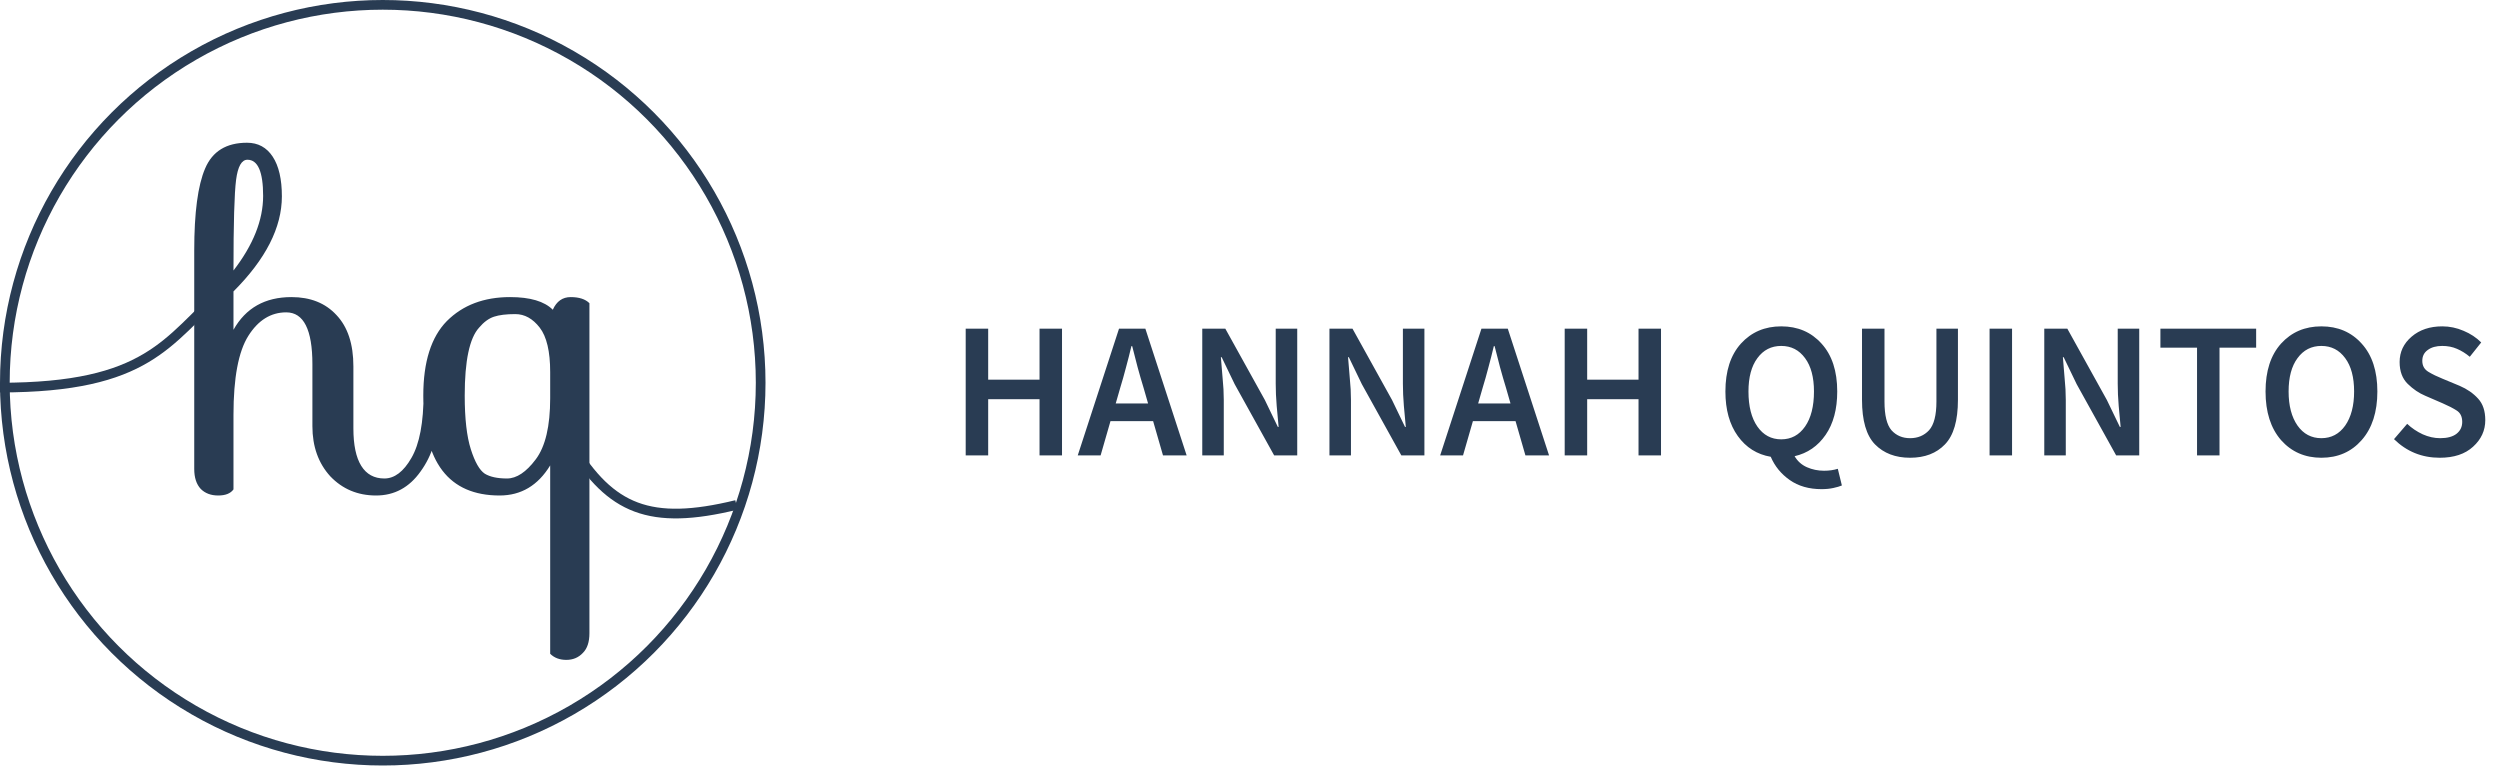 <svg width="258" height="79" viewBox="0 0 258 79" fill="none" xmlns="http://www.w3.org/2000/svg">
<path d="M99.66 47V33.92H101.98V39.18H107.28V33.92H109.6V47H107.28V41.2H101.98V47H99.66ZM115.602 40.04L115.142 41.64H118.482L118.022 40.04C117.808 39.347 117.602 38.633 117.402 37.9C117.215 37.167 117.028 36.44 116.842 35.72H116.762C116.588 36.453 116.402 37.187 116.202 37.92C116.015 38.64 115.815 39.347 115.602 40.04ZM120.022 47L119.002 43.46H114.602L113.582 47H111.222L115.482 33.92H118.202L122.462 47H120.022ZM124.074 47V33.92H126.454L130.534 41.28L131.874 44.06H131.954C131.901 43.393 131.834 42.667 131.754 41.88C131.687 41.093 131.654 40.333 131.654 39.6V33.92H133.874V47H131.494L127.414 39.64L126.074 36.86H125.994C126.047 37.553 126.107 38.28 126.174 39.04C126.254 39.8 126.294 40.547 126.294 41.28V47H124.074ZM137.199 47V33.92H139.579L143.659 41.28L144.999 44.06H145.079C145.026 43.393 144.959 42.667 144.879 41.88C144.812 41.093 144.779 40.333 144.779 39.6V33.92H146.999V47H144.619L140.539 39.64L139.199 36.86H139.119C139.172 37.553 139.232 38.28 139.299 39.04C139.379 39.8 139.419 40.547 139.419 41.28V47H137.199ZM153.004 40.04L152.544 41.64H155.884L155.424 40.04C155.211 39.347 155.004 38.633 154.804 37.9C154.617 37.167 154.431 36.44 154.244 35.72H154.164C153.991 36.453 153.804 37.187 153.604 37.92C153.417 38.64 153.217 39.347 153.004 40.04ZM157.424 47L156.404 43.46H152.004L150.984 47H148.624L152.884 33.92H155.604L159.864 47H157.424ZM161.476 47V33.92H163.796V39.18H169.096V33.92H171.416V47H169.096V41.2H163.796V47H161.476ZM187.982 50.48C186.689 50.48 185.595 50.167 184.702 49.54C183.809 48.913 183.155 48.113 182.742 47.14C181.329 46.9 180.195 46.187 179.342 45C178.489 43.813 178.062 42.28 178.062 40.4C178.062 38.293 178.595 36.647 179.662 35.46C180.742 34.273 182.129 33.68 183.822 33.68C185.529 33.68 186.915 34.273 187.982 35.46C189.062 36.647 189.602 38.293 189.602 40.4C189.602 42.227 189.202 43.72 188.402 44.88C187.602 46.04 186.535 46.773 185.202 47.08C185.509 47.6 185.935 47.98 186.482 48.22C187.029 48.46 187.615 48.58 188.242 48.58C188.762 48.58 189.235 48.513 189.662 48.38L190.082 50.1C189.869 50.193 189.575 50.28 189.202 50.36C188.842 50.44 188.435 50.48 187.982 50.48ZM183.822 45.34C184.849 45.34 185.669 44.9 186.282 44.02C186.895 43.14 187.202 41.933 187.202 40.4C187.202 38.933 186.895 37.787 186.282 36.96C185.669 36.12 184.849 35.7 183.822 35.7C182.795 35.7 181.975 36.12 181.362 36.96C180.749 37.787 180.442 38.933 180.442 40.4C180.442 41.933 180.749 43.14 181.362 44.02C181.975 44.9 182.795 45.34 183.822 45.34ZM197.119 47.24C195.612 47.24 194.405 46.78 193.499 45.86C192.605 44.94 192.159 43.407 192.159 41.26V33.92H194.479V41.44C194.479 42.853 194.719 43.84 195.199 44.4C195.692 44.947 196.332 45.22 197.119 45.22C197.919 45.22 198.572 44.947 199.079 44.4C199.585 43.84 199.839 42.853 199.839 41.44V33.92H202.059V41.26C202.059 43.407 201.612 44.94 200.719 45.86C199.839 46.78 198.639 47.24 197.119 47.24ZM205.324 47V33.92H207.644V47H205.324ZM210.969 47V33.92H213.349L217.429 41.28L218.769 44.06H218.849C218.795 43.393 218.729 42.667 218.649 41.88C218.582 41.093 218.549 40.333 218.549 39.6V33.92H220.769V47H218.389L214.309 39.64L212.969 36.86H212.889C212.942 37.553 213.002 38.28 213.069 39.04C213.149 39.8 213.189 40.547 213.189 41.28V47H210.969ZM226.734 47V35.88H222.954V33.92H232.834V35.88H229.054V47H226.734ZM239.564 47.24C237.871 47.24 236.484 46.633 235.404 45.42C234.338 44.193 233.804 42.52 233.804 40.4C233.804 38.293 234.338 36.647 235.404 35.46C236.484 34.273 237.871 33.68 239.564 33.68C241.271 33.68 242.658 34.273 243.724 35.46C244.804 36.647 245.344 38.293 245.344 40.4C245.344 42.52 244.804 44.193 243.724 45.42C242.658 46.633 241.271 47.24 239.564 47.24ZM239.564 45.22C240.591 45.22 241.411 44.787 242.024 43.92C242.638 43.04 242.944 41.867 242.944 40.4C242.944 38.933 242.638 37.787 242.024 36.96C241.411 36.12 240.591 35.7 239.564 35.7C238.538 35.7 237.718 36.12 237.104 36.96C236.491 37.787 236.184 38.933 236.184 40.4C236.184 41.867 236.491 43.04 237.104 43.92C237.718 44.787 238.538 45.22 239.564 45.22ZM251.781 47.24C249.941 47.24 248.367 46.6 247.061 45.32L248.421 43.74C248.887 44.18 249.421 44.54 250.021 44.82C250.621 45.087 251.221 45.22 251.821 45.22C252.567 45.22 253.134 45.067 253.521 44.76C253.907 44.453 254.101 44.047 254.101 43.54C254.101 42.993 253.907 42.6 253.521 42.36C253.147 42.12 252.667 41.873 252.081 41.62L250.281 40.84C249.641 40.573 249.041 40.167 248.481 39.62C247.921 39.073 247.641 38.32 247.641 37.36C247.641 36.32 248.054 35.447 248.881 34.74C249.707 34.033 250.761 33.68 252.041 33.68C252.801 33.68 253.534 33.833 254.241 34.14C254.947 34.433 255.554 34.833 256.061 35.34L254.881 36.82C254.467 36.473 254.027 36.2 253.561 36C253.107 35.8 252.601 35.7 252.041 35.7C251.414 35.7 250.914 35.84 250.541 36.12C250.167 36.387 249.981 36.76 249.981 37.24C249.981 37.747 250.194 38.127 250.621 38.38C251.047 38.633 251.527 38.867 252.061 39.08L253.841 39.82C254.614 40.153 255.247 40.593 255.741 41.14C256.234 41.673 256.481 42.413 256.481 43.36C256.481 44.427 256.061 45.34 255.221 46.1C254.394 46.86 253.247 47.24 251.781 47.24Z" fill="#293C53"/>
<circle cx="39.5" cy="39.5" r="39" stroke="#293C53"/>
<path d="M44.39 40.335C44.93 40.335 45.2 41.13 45.2 42.72C45.2 45.03 44.6 47.01 43.4 48.66C42.23 50.31 40.7 51.135 38.81 51.135C36.92 51.135 35.345 50.475 34.085 49.155C32.855 47.805 32.24 46.08 32.24 43.98V37.59C32.24 34.02 31.34 32.235 29.54 32.235C27.95 32.235 26.645 33.045 25.625 34.665C24.605 36.285 24.095 39 24.095 42.81V50.505C23.795 50.925 23.27 51.135 22.52 51.135C21.77 51.135 21.17 50.91 20.72 50.46C20.27 49.98 20.045 49.29 20.045 48.39V25.845C20.045 21.945 20.42 19.125 21.17 17.385C21.92 15.615 23.36 14.73 25.49 14.73C26.63 14.73 27.515 15.21 28.145 16.17C28.775 17.13 29.09 18.495 29.09 20.265C29.09 23.475 27.425 26.745 24.095 30.075V34.035C25.355 31.785 27.35 30.66 30.08 30.66C32.03 30.66 33.575 31.275 34.715 32.505C35.885 33.735 36.47 35.505 36.47 37.815V44.205C36.47 45.915 36.74 47.205 37.28 48.075C37.82 48.945 38.615 49.38 39.665 49.38C40.715 49.38 41.645 48.675 42.455 47.265C43.295 45.825 43.715 43.605 43.715 40.605C43.745 40.425 43.97 40.335 44.39 40.335ZM24.095 27.915C26.135 25.275 27.155 22.71 27.155 20.22C27.155 17.73 26.615 16.485 25.535 16.485C24.935 16.485 24.545 17.175 24.365 18.555C24.185 19.935 24.095 23.055 24.095 27.915ZM60.829 65.355C60.829 66.255 60.604 66.93 60.154 67.38C59.704 67.86 59.134 68.1 58.444 68.1C57.754 68.1 57.199 67.89 56.779 67.47V48.03C55.519 50.1 53.779 51.135 51.559 51.135C46.309 51.135 43.684 47.7 43.684 40.83C43.684 37.35 44.494 34.785 46.114 33.135C47.764 31.485 49.939 30.66 52.639 30.66C54.709 30.66 56.179 31.095 57.049 31.965C57.439 31.095 58.054 30.66 58.894 30.66C59.764 30.66 60.409 30.87 60.829 31.29V65.355ZM48.589 46.365C49.009 47.685 49.489 48.525 50.029 48.885C50.569 49.215 51.334 49.38 52.324 49.38C53.314 49.38 54.304 48.72 55.294 47.4C56.284 46.08 56.779 43.98 56.779 41.1V38.4C56.779 36.27 56.419 34.74 55.699 33.81C54.979 32.88 54.139 32.415 53.179 32.415C52.249 32.415 51.514 32.505 50.974 32.685C50.434 32.865 49.924 33.24 49.444 33.81C48.454 34.89 47.959 37.23 47.959 40.83C47.959 43.2 48.169 45.045 48.589 46.365Z" fill="#293C53"/>
<path d="M23 30C17.25 35.167 15.333 40 0 40" stroke="#293C53"/>
<path d="M59 46C63.026 52.545 67.053 54.291 76 52.109" stroke="#293C53"/>
</svg>
